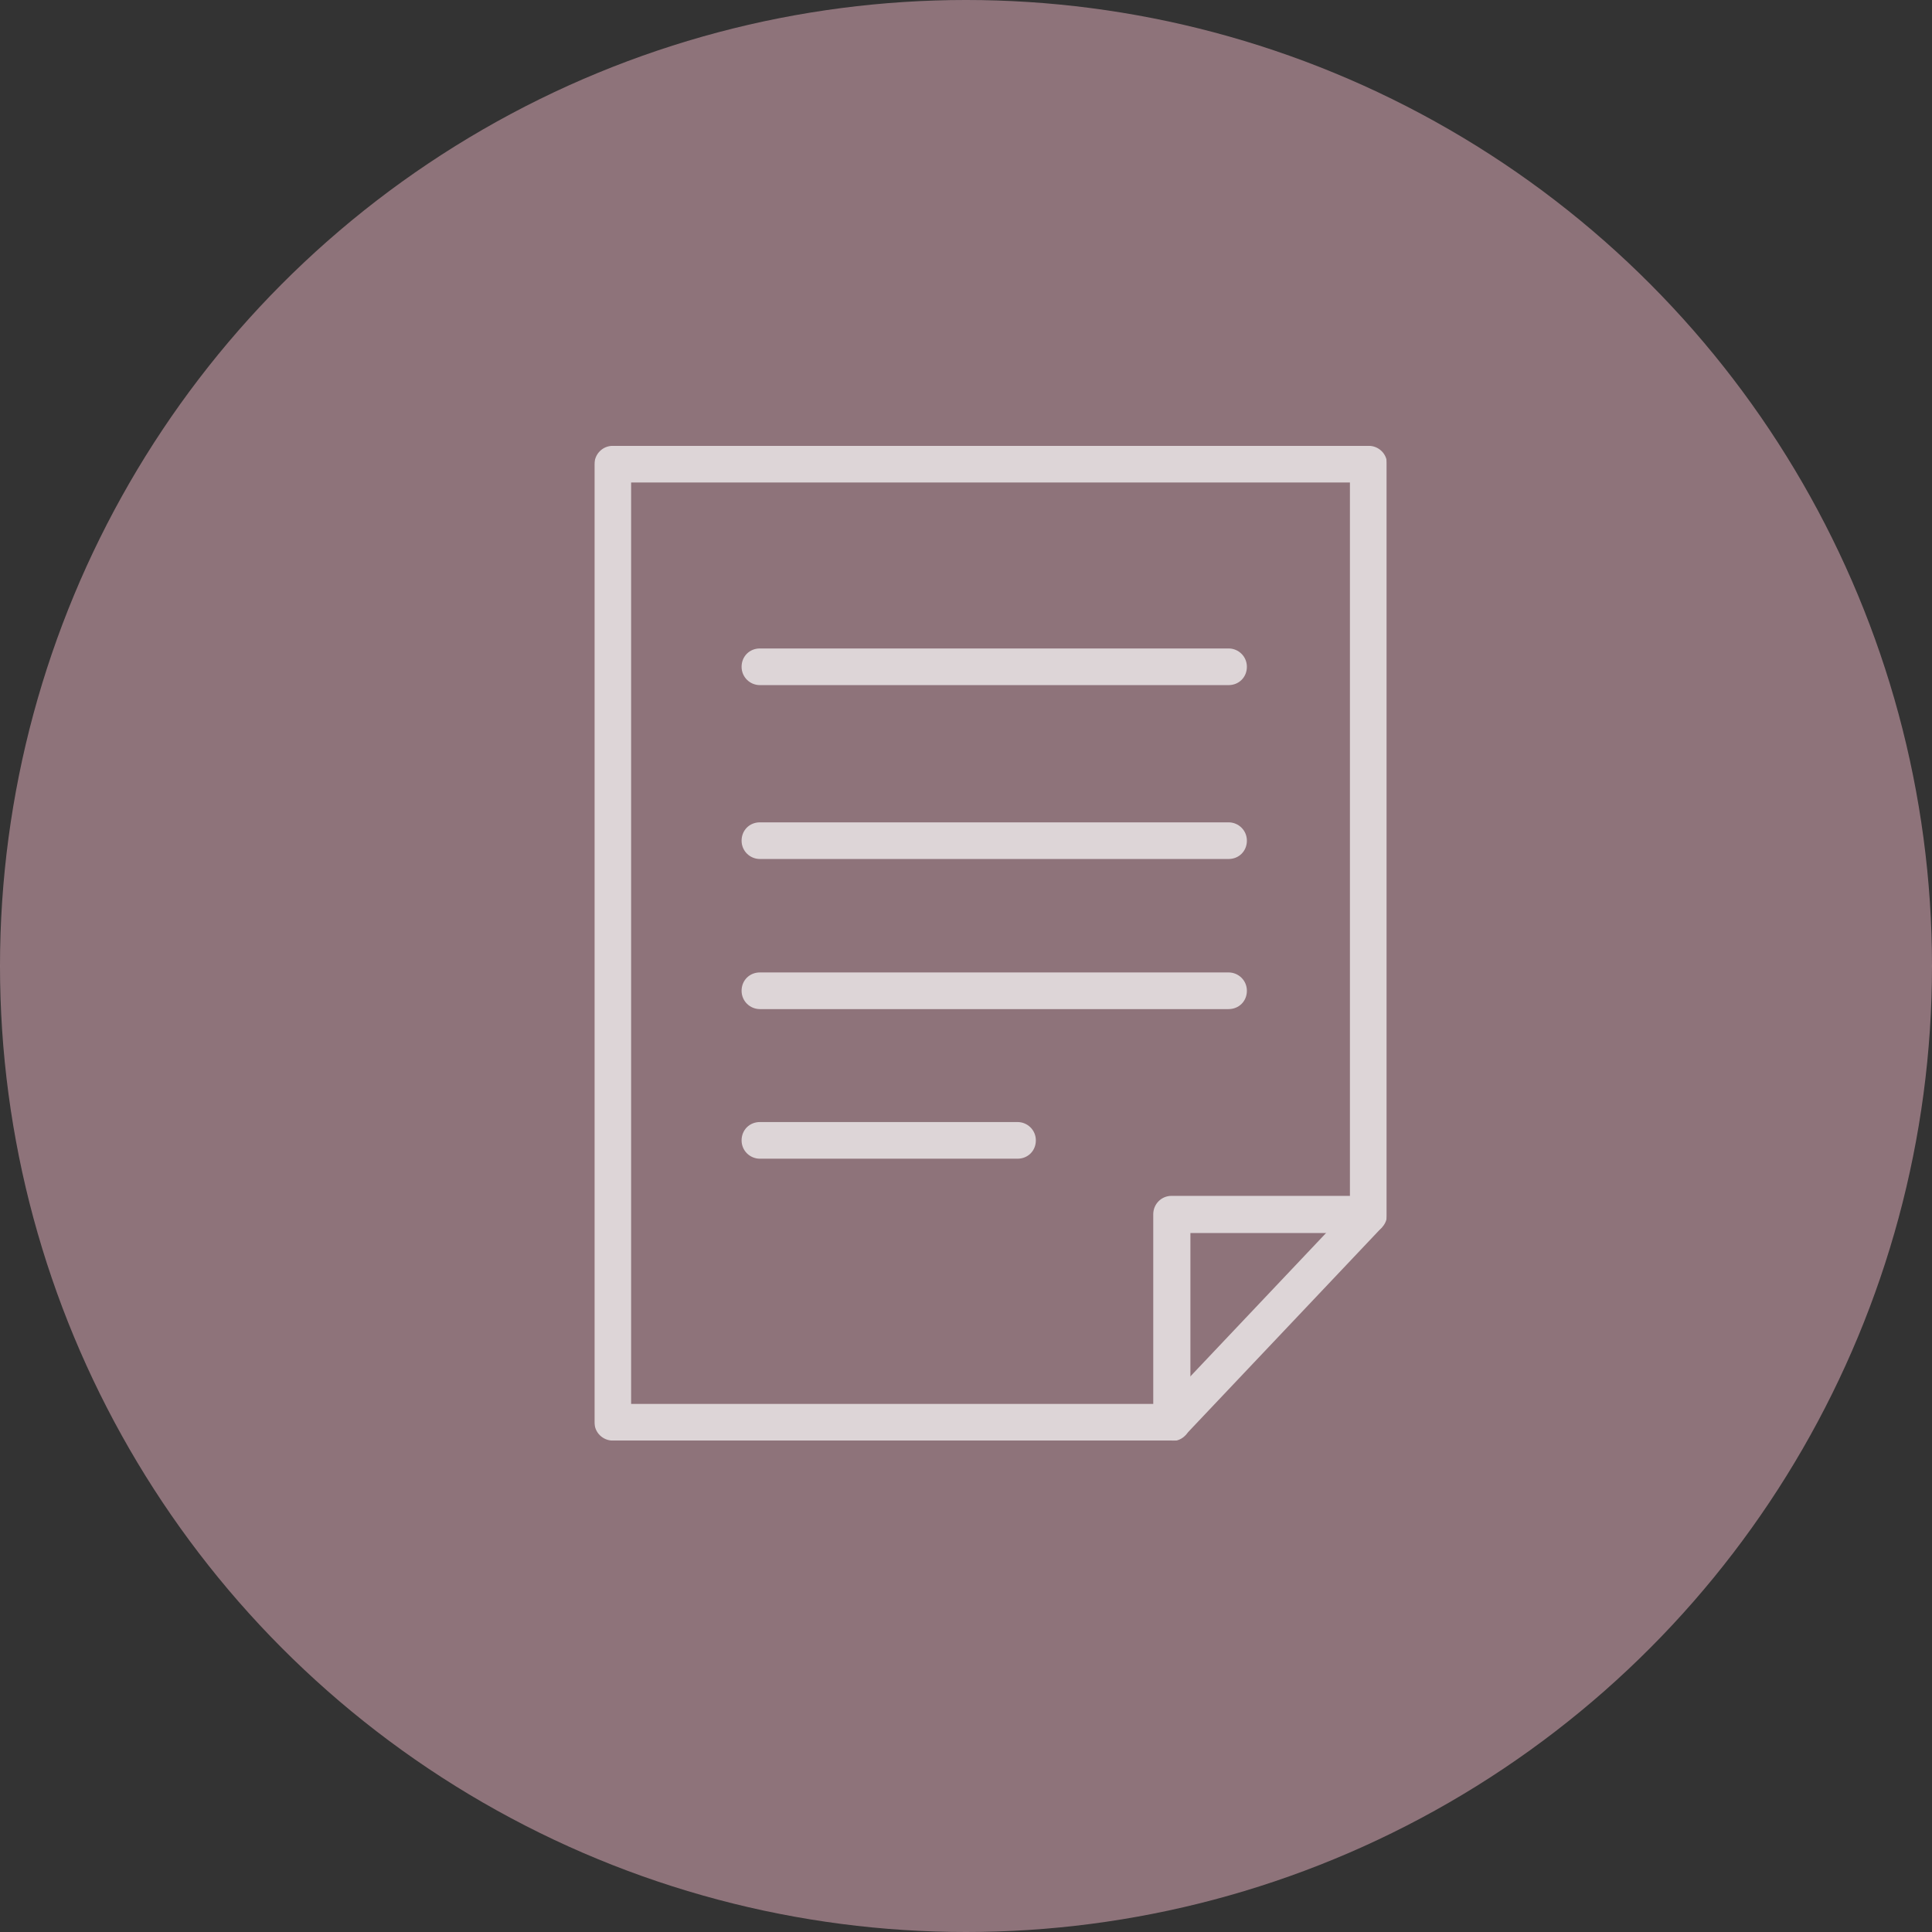 <svg width="39" height="39" viewBox="0 0 39 39" fill="none" xmlns="http://www.w3.org/2000/svg">
<rect x="0" y="0" width="39" height="39" fill="#333333" stroke="none"/>
<circle cx="19.5" cy="19.5" r="19.5" fill="#EBB5C2" fill-opacity="0.5"/>
<g clip-path="url(#clip0_558_15659)">
<g opacity="0.7">
<path d="M23.65 29.08H12.37C12.17 29.08 12 28.92 12 28.71V9.37C12 9.17 12.16 9 12.37 9H27.63C27.83 9 28 9.16 28 9.37V24.52C28 24.72 27.84 24.89 27.63 24.89H24.03V28.72C24.03 28.92 23.87 29.09 23.66 29.09L23.65 29.08ZM12.73 28.34H23.28V24.51C23.28 24.31 23.44 24.14 23.65 24.14H27.25V9.74H12.74V28.35L12.73 28.34Z" fill="white"/>
<path d="M24.81 13.83H15.34C15.14 13.83 14.97 13.67 14.97 13.46C14.97 13.25 15.13 13.09 15.34 13.09H24.8C25 13.09 25.17 13.25 25.17 13.46C25.17 13.67 25.01 13.83 24.8 13.83H24.81Z" fill="white"/>
<path d="M24.81 17.34H15.34C15.14 17.34 14.97 17.18 14.97 16.97C14.97 16.76 15.13 16.6 15.34 16.6H24.8C25 16.6 25.17 16.76 25.17 16.97C25.17 17.18 25.01 17.34 24.8 17.34H24.81Z" fill="white"/>
<path d="M24.81 20.37H15.34C15.14 20.37 14.97 20.21 14.97 20C14.97 19.79 15.13 19.63 15.34 19.63H24.8C25 19.63 25.17 19.79 25.17 20C25.17 20.21 25.01 20.37 24.8 20.37H24.81Z" fill="white"/>
<path d="M20.54 23.39H15.34C15.14 23.39 14.97 23.23 14.97 23.02C14.97 22.81 15.13 22.65 15.34 22.65H20.54C20.74 22.65 20.91 22.81 20.91 23.02C20.91 23.23 20.75 23.39 20.54 23.39Z" fill="white"/>
<path d="M27.361 24.264L23.388 28.462L23.925 28.971L27.899 24.773L27.361 24.264Z" fill="white"/>
</g>
</g>
<defs>
<clipPath id="clip0_558_15659">
<rect width="15.99" height="20.08" fill="white" transform="translate(12 9)"/>
</clipPath>
</defs>
</svg>
